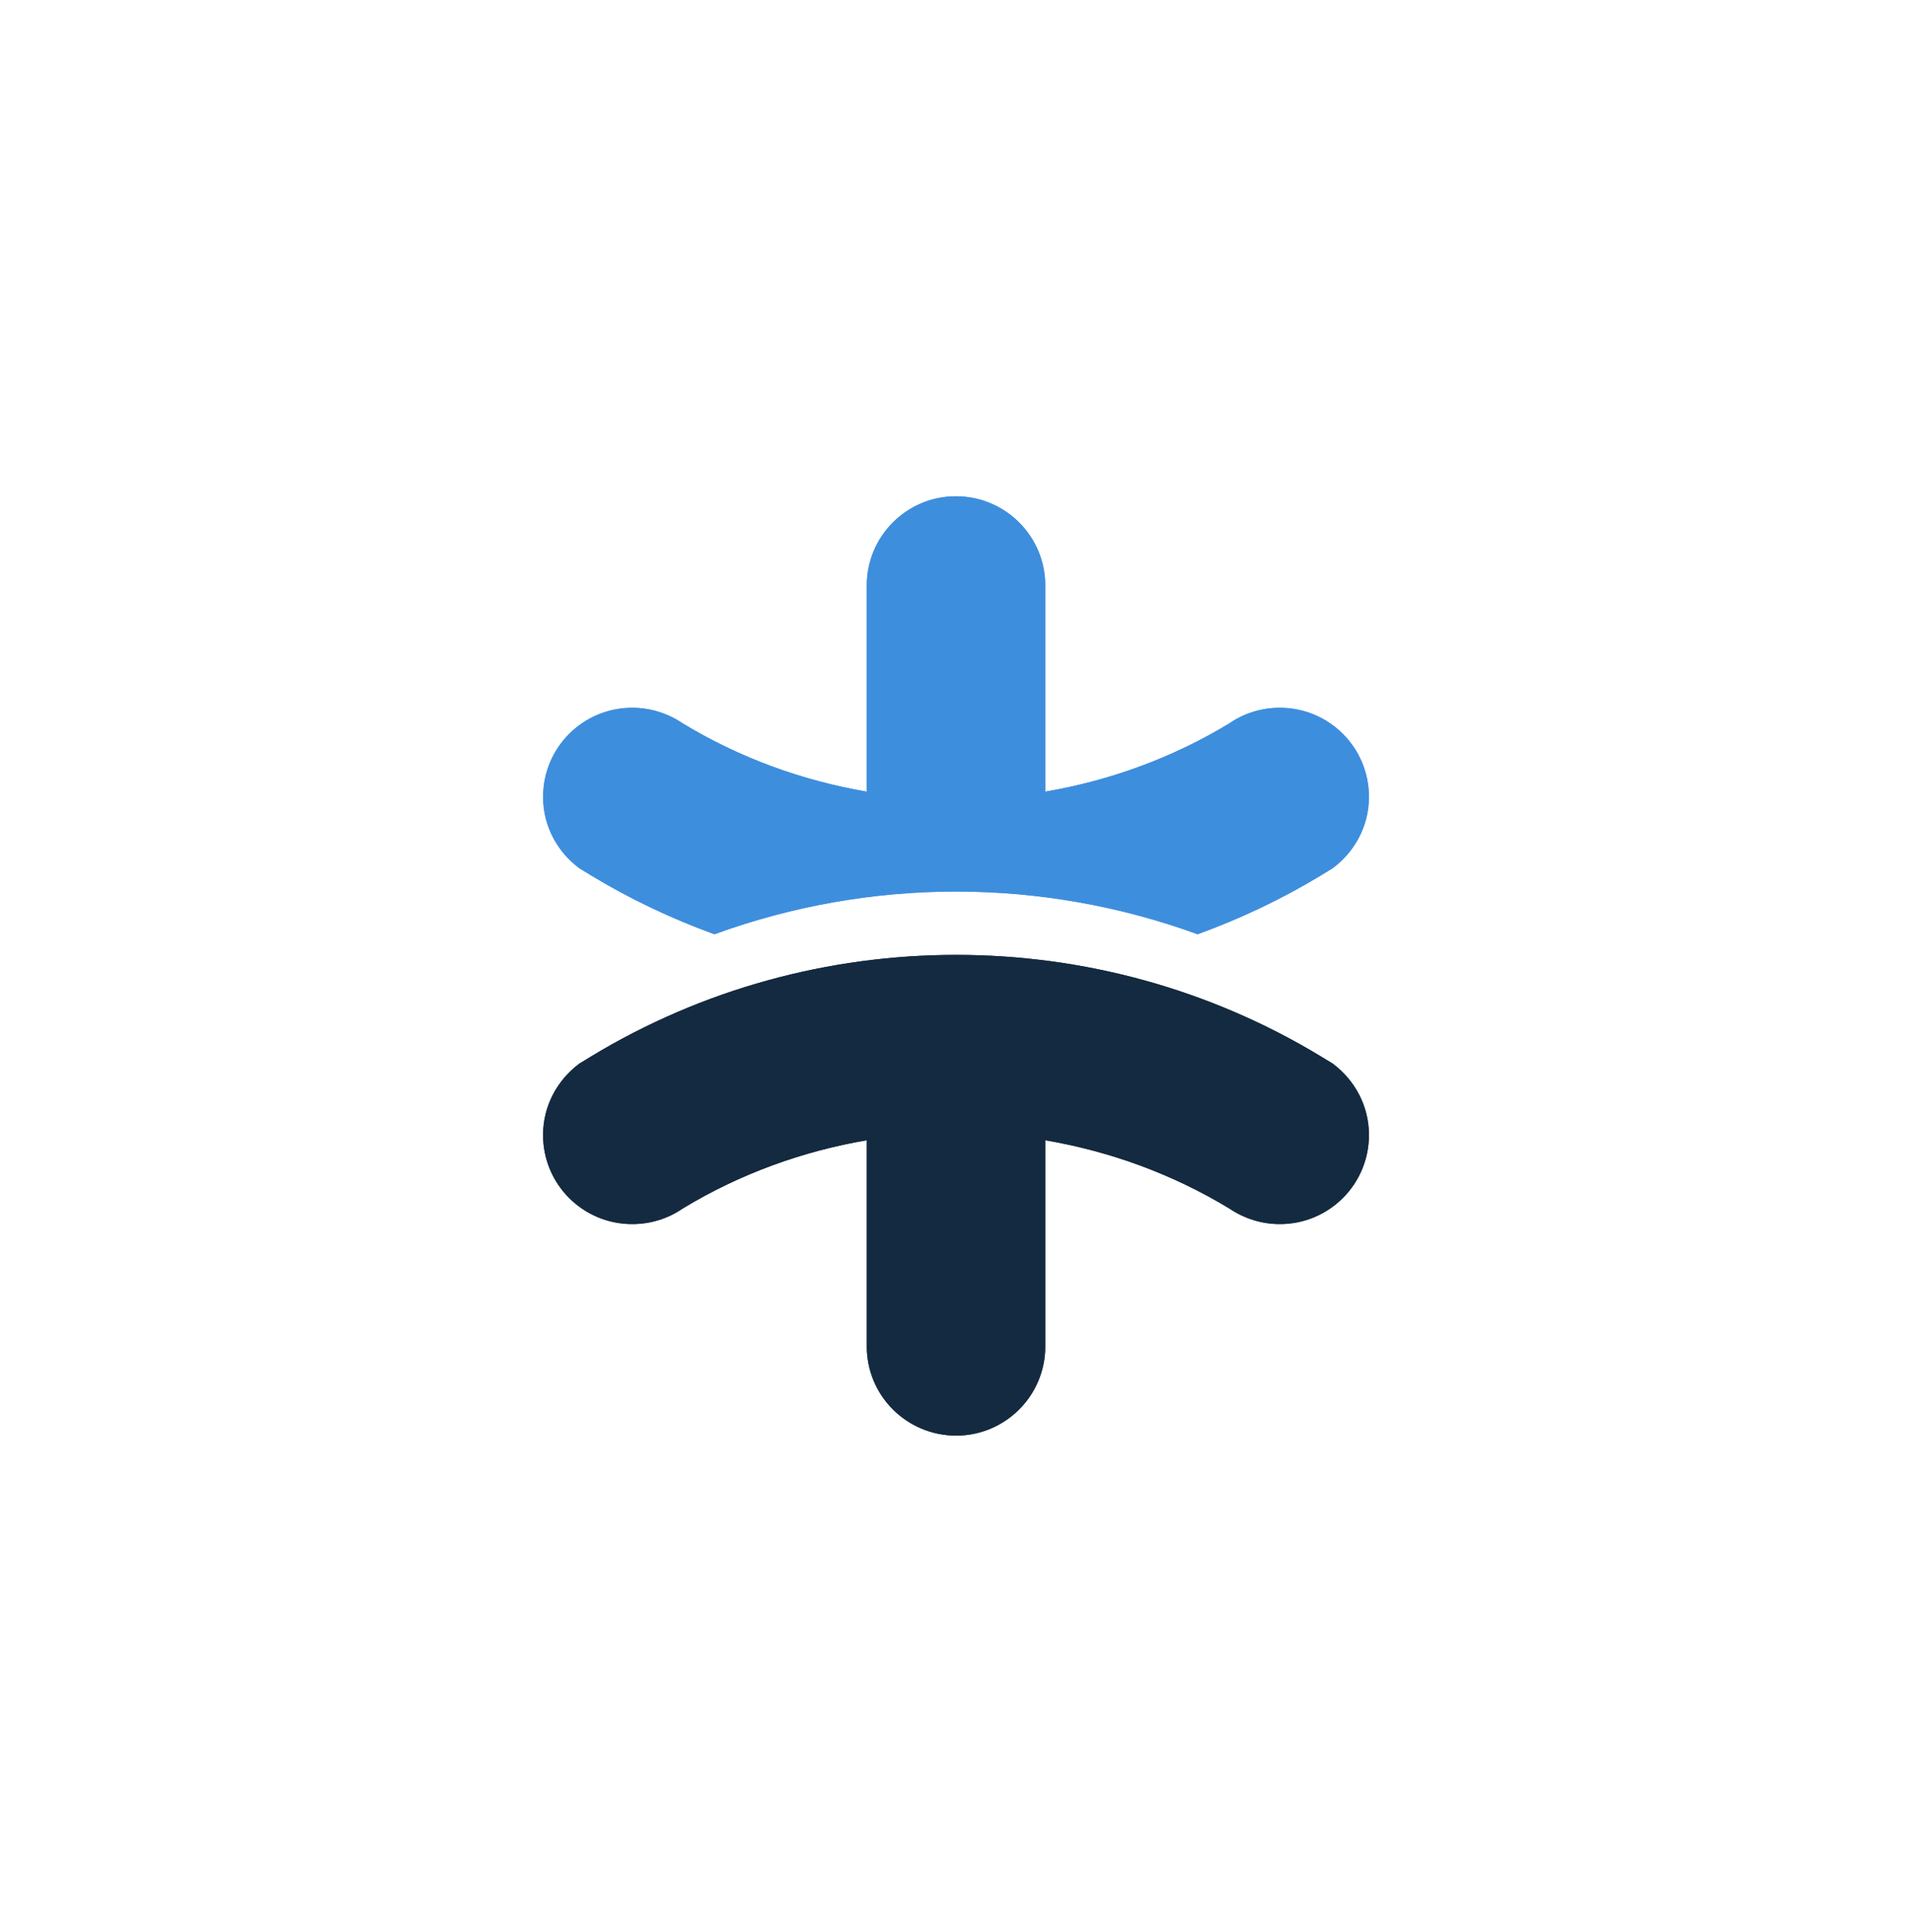 <?xml version="1.0" encoding="utf-8"?>
<!-- Generator: Adobe Illustrator 17.1.0, SVG Export Plug-In . SVG Version: 6.00 Build 0)  -->
<!DOCTYPE svg PUBLIC "-//W3C//DTD SVG 1.1//EN" "http://www.w3.org/Graphics/SVG/1.1/DTD/svg11.dtd">
<svg version="1.1" id="Layer_1" xmlns="http://www.w3.org/2000/svg" xmlns:xlink="http://www.w3.org/1999/xlink" x="0px" y="0px"
	 viewBox="0 0 82.606 83.46" enable-background="new 0 0 82.606 83.46" xml:space="preserve">
<g>
	<g>
		<g>
			<path fill="#142A40" d="M23.463,49.033c0-1.269,0.624-2.378,1.564-3.081c0.17-0.101,0.328-0.203,0.497-0.304
				c4.836-2.934,10.305-4.395,15.786-4.395c5.469,0,10.938,1.461,15.773,4.395c0.17,0.101,0.328,0.203,0.499,0.304
				c0.94,0.703,1.562,1.812,1.562,3.081c0,2.128-1.721,3.849-3.85,3.849c-0.804,0-1.551-0.249-2.174-0.668
				c-2.481-1.506-5.186-2.48-7.961-2.954v8.91c0,2.129-1.732,3.85-3.849,3.85c-2.129,0-3.861-1.721-3.861-3.85v-8.91
				c-2.774,0.474-5.481,1.448-7.961,2.954c-0.612,0.419-1.359,0.668-2.173,0.668C25.185,52.883,23.463,51.162,23.463,49.033z"/>
		</g>
		<g>
			<path fill="#142A40" d="M23.463,49.033c0-1.269,0.624-2.378,1.564-3.081c0.17-0.101,0.328-0.203,0.497-0.304
				c4.836-2.934,10.305-4.395,15.786-4.395c5.469,0,10.938,1.461,15.773,4.395c0.17,0.101,0.328,0.203,0.499,0.304
				c0.94,0.703,1.562,1.812,1.562,3.081c0,2.128-1.721,3.849-3.85,3.849c-0.804,0-1.551-0.249-2.174-0.668
				c-2.481-1.506-5.186-2.48-7.961-2.954v8.91c0,2.129-1.732,3.85-3.849,3.85c-2.129,0-3.861-1.721-3.861-3.85v-8.91
				c-2.774,0.474-5.481,1.448-7.961,2.954c-0.612,0.419-1.359,0.668-2.173,0.668C25.185,52.883,23.463,51.162,23.463,49.033z"/>
		</g>
	</g>
	<g>
		<g>
			<path fill="#4690DC" d="M25.025,37.506c0.171,0.102,0.328,0.204,0.499,0.305c1.71,1.037,3.501,1.881,5.341,2.55
				c3.367-1.225,6.901-1.845,10.445-1.845c3.535,0,7.068,0.62,10.432,1.845c1.84-0.67,3.631-1.513,5.341-2.55
				c0.17-0.102,0.328-0.204,0.497-0.305c0.94-0.7,1.564-1.812,1.564-3.079c0-2.128-1.721-3.85-3.85-3.85
				c-0.815,0-1.563,0.248-2.174,0.669c-2.481,1.506-5.186,2.48-7.961,2.954v-8.911c0-2.128-1.733-3.849-3.861-3.849
				c-2.118,0-3.849,1.721-3.849,3.849v8.911c-2.774-0.474-5.481-1.448-7.961-2.954c-0.623-0.421-1.37-0.669-2.173-0.669
				c-2.129,0-3.851,1.722-3.851,3.85C23.463,35.694,24.085,36.805,25.025,37.506z"/>
		</g>
		<g>
			<path fill="#3E8EDE" d="M25.025,37.506c0.171,0.102,0.328,0.204,0.499,0.305c1.71,1.037,3.501,1.881,5.341,2.55
				c3.367-1.225,6.901-1.845,10.445-1.845c3.535,0,7.068,0.62,10.432,1.845c1.84-0.67,3.631-1.513,5.341-2.55
				c0.17-0.102,0.328-0.204,0.497-0.305c0.94-0.7,1.564-1.812,1.564-3.079c0-2.128-1.721-3.85-3.85-3.85
				c-0.815,0-1.563,0.248-2.174,0.669c-2.481,1.506-5.186,2.48-7.961,2.954v-8.911c0-2.128-1.733-3.849-3.861-3.849
				c-2.118,0-3.849,1.721-3.849,3.849v8.911c-2.774-0.474-5.481-1.448-7.961-2.954c-0.623-0.421-1.37-0.669-2.173-0.669
				c-2.129,0-3.851,1.722-3.851,3.85C23.463,35.694,24.085,36.805,25.025,37.506z"/>
		</g>
	</g>
</g>
</svg>
